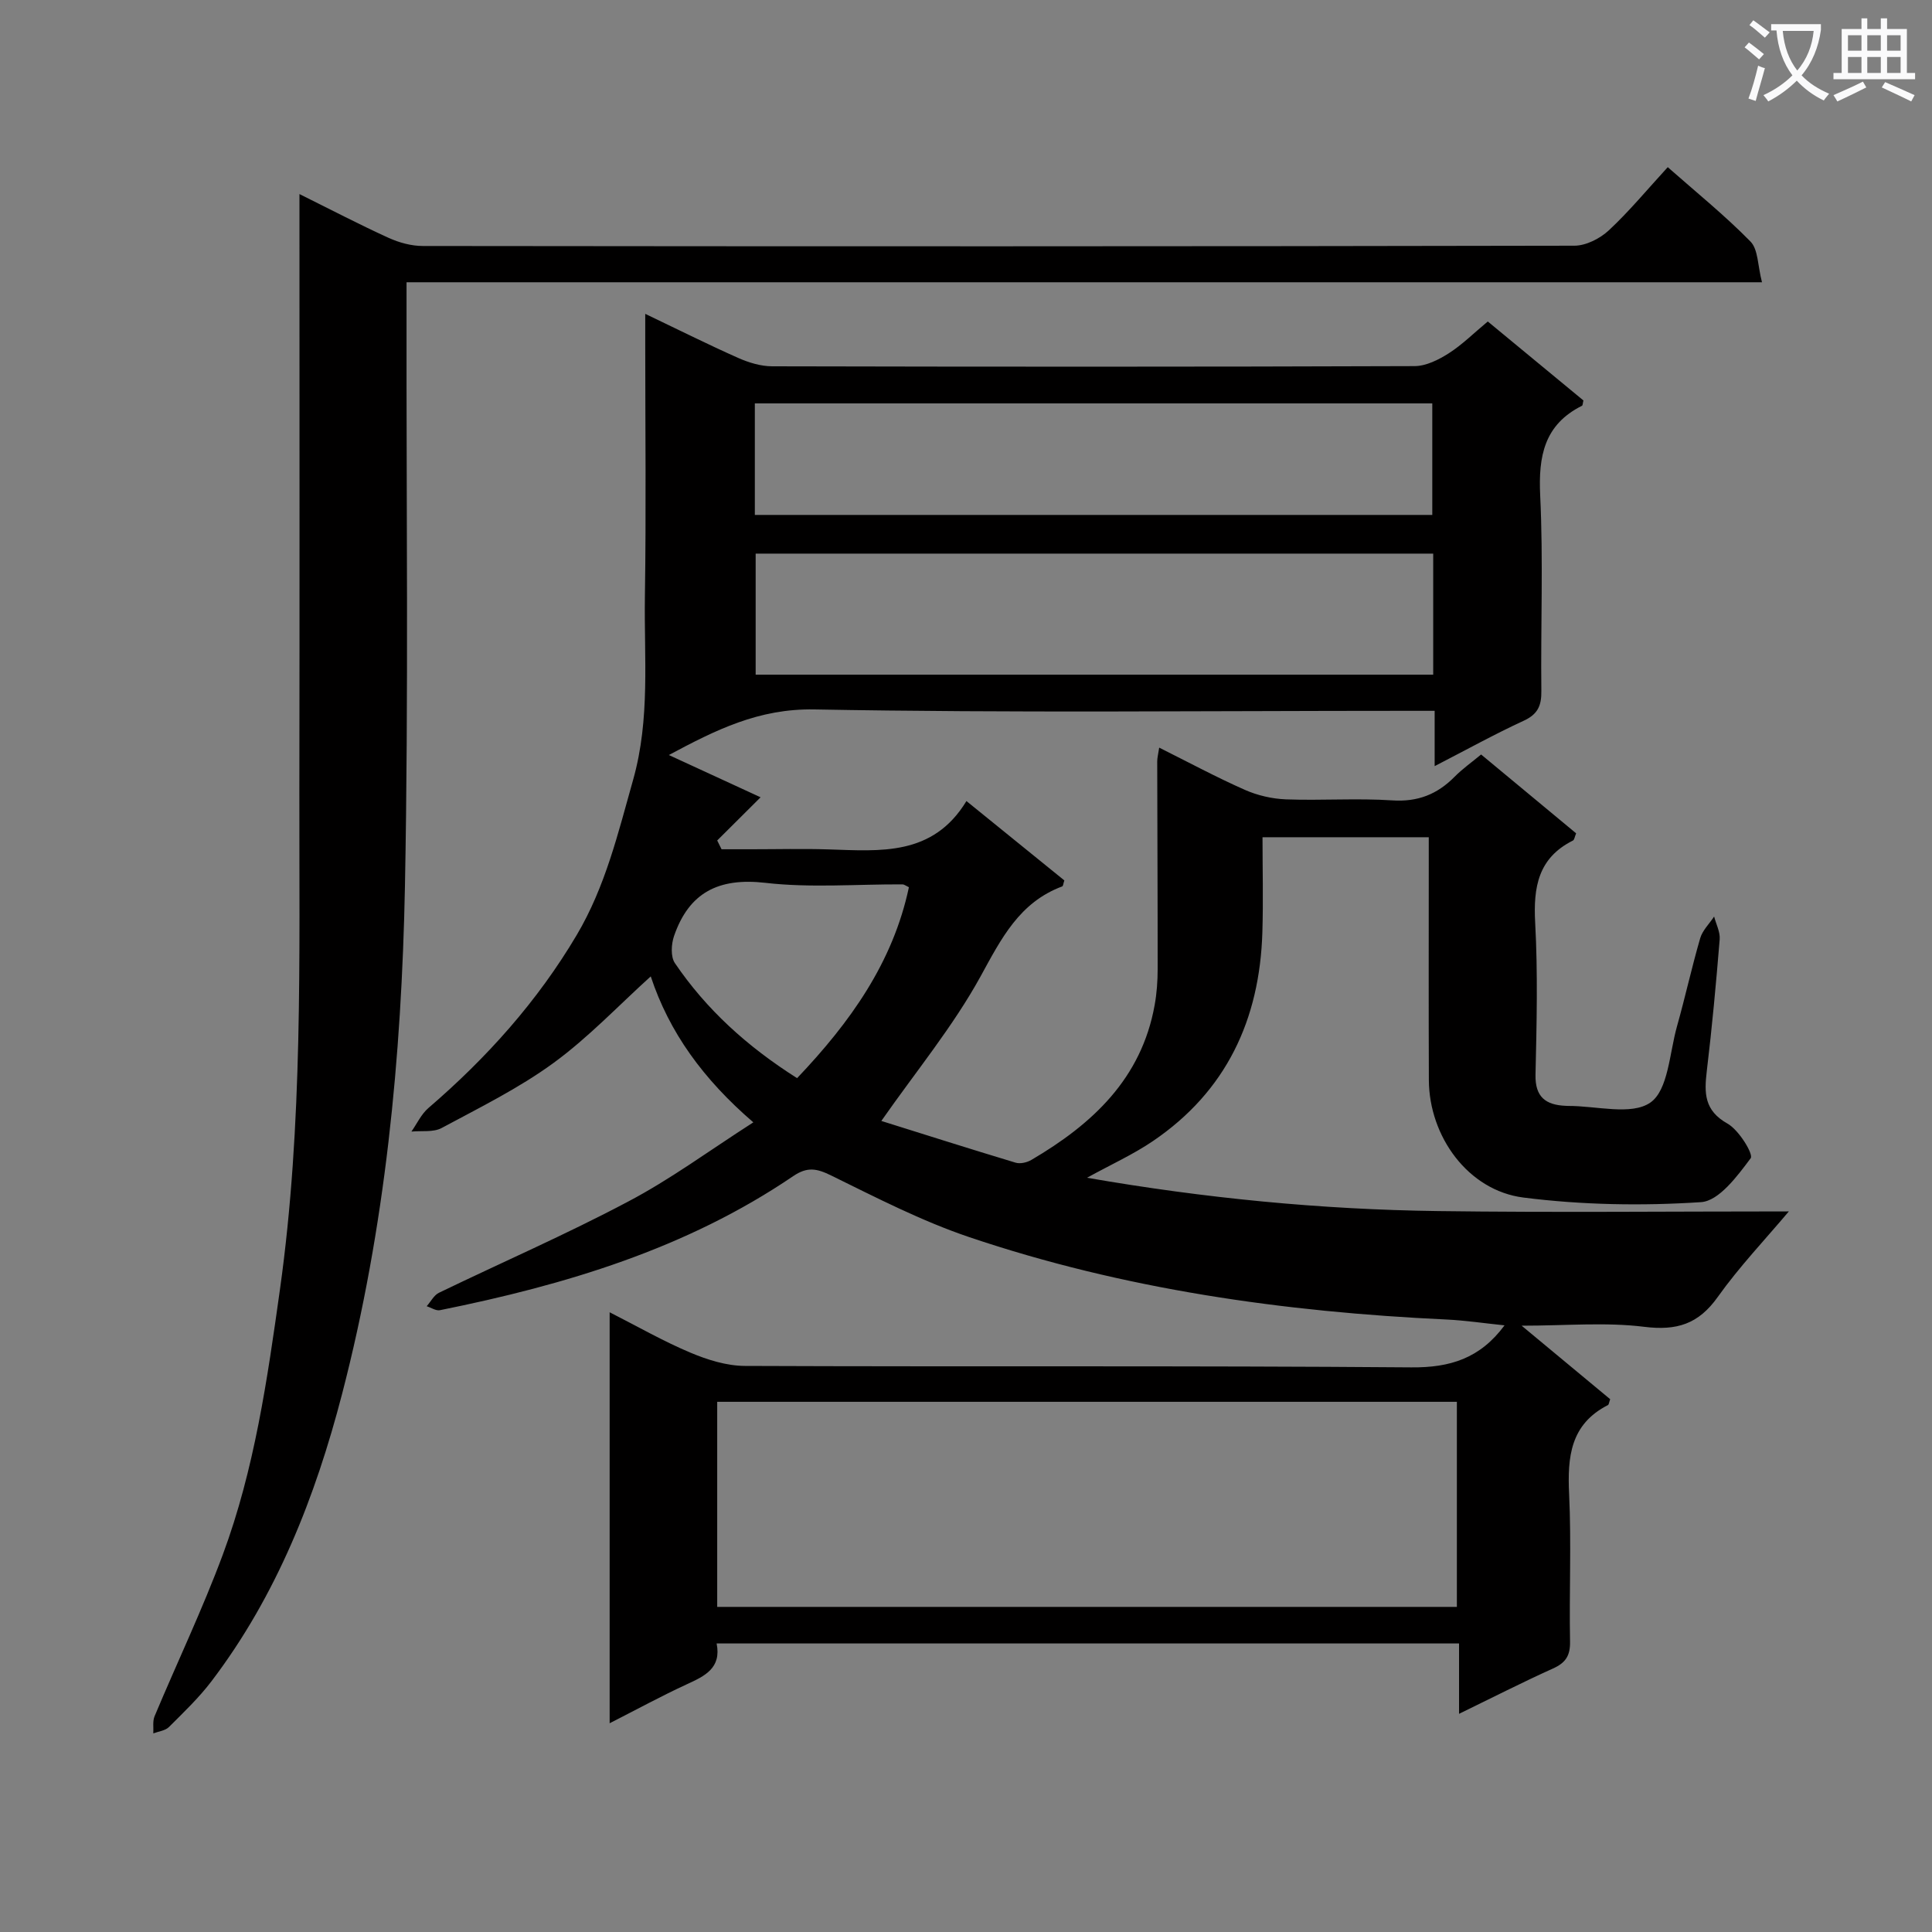 <svg enable-background="new 0 0 400 400" viewBox="0 0 400 400" xmlns="http://www.w3.org/2000/svg"><rect x="0" y="0" width="400" height="400" fill="#808080" stroke="none"/><path d="m362.1 8.8c1.1.8 2.1 1.6 3.1 2.4l-1 1.1c-1.3-1.1-2.3-2-3-2.5zm1.9 4.8c.5.2.9.4 1.4.5-.6 2.3-1.3 4.5-1.9 6.8l-1.5-.5c.8-2.1 1.4-4.3 2-6.8zm-1-9.4c1.3.9 2.4 1.8 3.4 2.5l-1 1.1c-1.4-1.2-2.4-2.1-3.2-2.6zm3.7 2.2v-1.4h10.3v1.2c-.5 3.6-1.8 6.8-4 9.4 1.5 1.6 3.4 2.8 5.7 3.8-.3.4-.7.8-1.1 1.4-2.3-1.1-4.1-2.5-5.6-4.1-1.6 1.6-3.6 3.1-5.9 4.3-.3-.5-.7-.9-1-1.3 2.4-1.1 4.4-2.5 6-4.1-1.9-2.5-3-5.6-3.3-9.3h-1.1zm8.8 0h-6.4c.3 3.3 1.3 6 3 8.2 2-2.3 3.1-5.1 3.4-8.2z" fill="#fafafb"/><path d="m385.3 3.8h1.3v2.2h2.8v-2.2h1.3v2.2h4.1v9.1h1.7v1.3h-16.9v-1.3h1.7v-9.1h4.1v-2.2zm.4 13.1.7 1.2c-1.8.9-3.8 1.9-6 2.9-.2-.4-.5-.8-.8-1.3 2.3-1 4.3-1.9 6.1-2.8zm-3.1-6.4h2.8v-3.2h-2.8zm0 4.6h2.8v-3.3h-2.8zm4-4.6h2.8v-3.2h-2.8zm0 4.6h2.8v-3.3h-2.8zm3.7 1.9c2.1.9 4.1 1.8 6.1 2.7l-.7 1.3c-2.2-1.1-4.2-2-6.1-2.9zm3.2-9.7h-2.8v3.2h2.8zm-2.8 7.8h2.8v-3.3h-2.8z" fill="#fafafb"/><g fill="#010000"><path d="m155.97 232.37c-10.4-8.95-17.42-18.66-21.24-30.22-6.64 6-12.89 12.64-20.14 17.93-7.18 5.24-15.28 9.23-23.15 13.46-1.72.93-4.15.53-6.26.74 1.15-1.64 2.03-3.59 3.5-4.86 12.09-10.39 22.59-22.09 30.74-35.86 5.92-10.01 8.55-21.08 11.67-32.14 3.56-12.63 2.24-25.27 2.43-37.92.27-17.49.07-35 .07-52.5 0-1.75 0-3.51 0-6.02 6.97 3.33 13.04 6.37 19.23 9.12 2.19.97 4.7 1.74 7.07 1.74 44.33.1 88.66.12 132.99-.04 2.37-.01 4.96-1.31 7.05-2.64 2.78-1.77 5.16-4.16 8.1-6.6 6.65 5.49 13.27 10.96 19.8 16.35-.14.56-.13 1.01-.3 1.1-7.82 3.91-9.04 10.43-8.65 18.57.65 13.47.09 26.99.24 40.49.04 3.04-.74 4.81-3.65 6.15-5.99 2.76-11.78 5.97-18.44 9.4 0-4.11 0-7.48 0-11.45-2.54 0-4.49 0-6.44 0-40.66 0-81.34.46-121.99-.29-11.53-.21-20.44 4.26-30.12 9.44 6.64 3.06 12.9 5.94 18.99 8.75-3.58 3.56-6.28 6.25-8.98 8.94.3.61.6 1.21.9 1.82h6.14c5.33 0 10.67-.14 16 .03 10.71.33 21.6 1.45 28.56-10.01 7.28 5.9 13.82 11.21 20.27 16.43-.22.66-.25 1.17-.44 1.24-8.89 3.32-12.62 10.82-16.92 18.66-5.69 10.35-13.35 19.63-20.53 29.9 8.66 2.71 18.21 5.75 27.8 8.64.96.29 2.37-.04 3.28-.58 12.61-7.4 22.78-16.81 25.51-32.06.44-2.44.62-4.95.62-7.43.01-14.33-.07-28.66-.09-42.99 0-.77.21-1.54.41-2.87 6.15 3.07 11.83 6.13 17.71 8.73 2.64 1.17 5.67 1.87 8.55 1.98 7.32.27 14.69-.27 21.99.21 5.29.35 9.32-1.26 12.91-4.89 1.62-1.64 3.53-2.99 5.49-4.61 6.61 5.49 13.12 10.89 19.67 16.32-.29.67-.35 1.34-.67 1.5-7.17 3.59-8.21 9.61-7.81 16.99.57 10.47.31 20.99.07 31.49-.1 4.64 2.13 6.26 6.24 6.44.17.01.33.02.5.02 5.83-.03 13.14 2.04 17.06-.71 3.69-2.59 3.94-10.24 5.48-15.72 1.71-6.07 3.06-12.24 4.82-18.3.48-1.63 1.9-2.99 2.88-4.48.41 1.58 1.28 3.2 1.15 4.74-.74 9.1-1.58 18.2-2.67 27.27-.54 4.54-.54 8.15 4.29 10.86 2.36 1.32 5.42 6.34 4.8 7.17-2.75 3.68-6.56 8.85-10.28 9.09-12.2.8-24.64.59-36.77-.95-11.46-1.46-19.53-12.64-19.58-24.34-.06-14.83-.02-29.66-.02-44.5 0-1.8 0-3.61 0-5.76-11.47 0-22.55 0-34.42 0 0 6.5.17 13.1-.03 19.69-.55 18.06-7.46 32.92-22.69 43.24-4.07 2.76-8.62 4.82-13.62 7.57 24.45 4.25 48.48 6.58 72.67 6.9 24.06.32 48.13.07 72.64.07-4.9 5.82-10.26 11.45-14.73 17.73-3.99 5.61-8.48 7-15.23 6.16-7.97-.99-16.16-.23-25.36-.23 6.6 5.48 12.52 10.39 18.33 15.22-.24.65-.26 1.12-.47 1.22-7.77 3.96-8.4 10.73-8.03 18.45.48 10.14 0 20.33.19 30.49.06 2.94-.91 4.42-3.54 5.6-6.32 2.85-12.51 6.01-19.44 9.38 0-5.23 0-9.77 0-14.57-51.43 0-102.34 0-153.71 0 1.03 5.12-2.46 6.75-6.21 8.47-5.24 2.42-10.32 5.19-15.94 8.05 0-28.58 0-56.48 0-85.09 5.77 2.93 11.07 5.98 16.67 8.34 3.55 1.5 7.53 2.75 11.32 2.77 46 .19 92-.07 137.99.3 8.03.07 14.22-1.85 19.3-8.7-4.11-.42-8.06-1.02-12.04-1.21-33.65-1.57-66.8-6.25-98.8-17.06-9.85-3.33-19.21-8.16-28.58-12.76-3-1.47-4.94-1.85-7.88.15-22.14 15.04-47.22 22.52-73.11 27.74-.83.17-1.83-.53-2.75-.82.84-.94 1.49-2.27 2.53-2.78 13.01-6.29 26.29-12.06 39.05-18.82 8.8-4.61 16.85-10.57 26.05-16.47zm-7.48 57.86v42.46h153.14c0-14.27 0-28.3 0-42.46-51.13 0-101.9 0-153.14 0zm148.24-175.61c-47.1 0-93.76 0-140.28 0v25.06h140.28c0-8.43 0-16.55 0-25.06zm-140.45-8.01h140.26c0-7.96 0-15.53 0-23.09-46.94 0-93.49 0-140.26 0zm8.75 116.61c11.02-11.59 19.84-23.94 23.15-39.53-.71-.34-1.01-.59-1.3-.59-9.49-.05-19.07.76-28.43-.32-9.69-1.11-15.8 2.02-18.9 11.02-.58 1.69-.72 4.27.17 5.59 6.52 9.61 14.97 17.28 25.31 23.83z"/><path d="m62 40.18c6.57 3.26 12.43 6.32 18.44 9.06 2.18.99 4.72 1.69 7.1 1.69 79.47.09 158.94.1 238.41-.06 2.41 0 5.31-1.48 7.13-3.17 4.24-3.95 7.96-8.46 12.21-13.09 5.9 5.21 11.83 9.99 17.13 15.4 1.61 1.64 1.48 4.98 2.38 8.43-94.15 0-187.17 0-280.63 0v6.58c-.06 39.48.43 78.98-.33 118.45-.69 35.42-4.07 70.69-13.01 105.11-5.53 21.32-13.54 41.73-27.04 59.5-2.6 3.42-5.75 6.43-8.81 9.48-.76.76-2.14.9-3.24 1.32.07-1.19-.17-2.5.26-3.54 4.68-11.17 9.92-22.13 14.13-33.47 6.56-17.68 9.22-36.29 11.83-54.89 4.8-34.26 3.97-68.72 4.02-103.14.06-39.17.02-78.32.02-117.47 0-1.79 0-3.58 0-6.19z"/></g></svg>